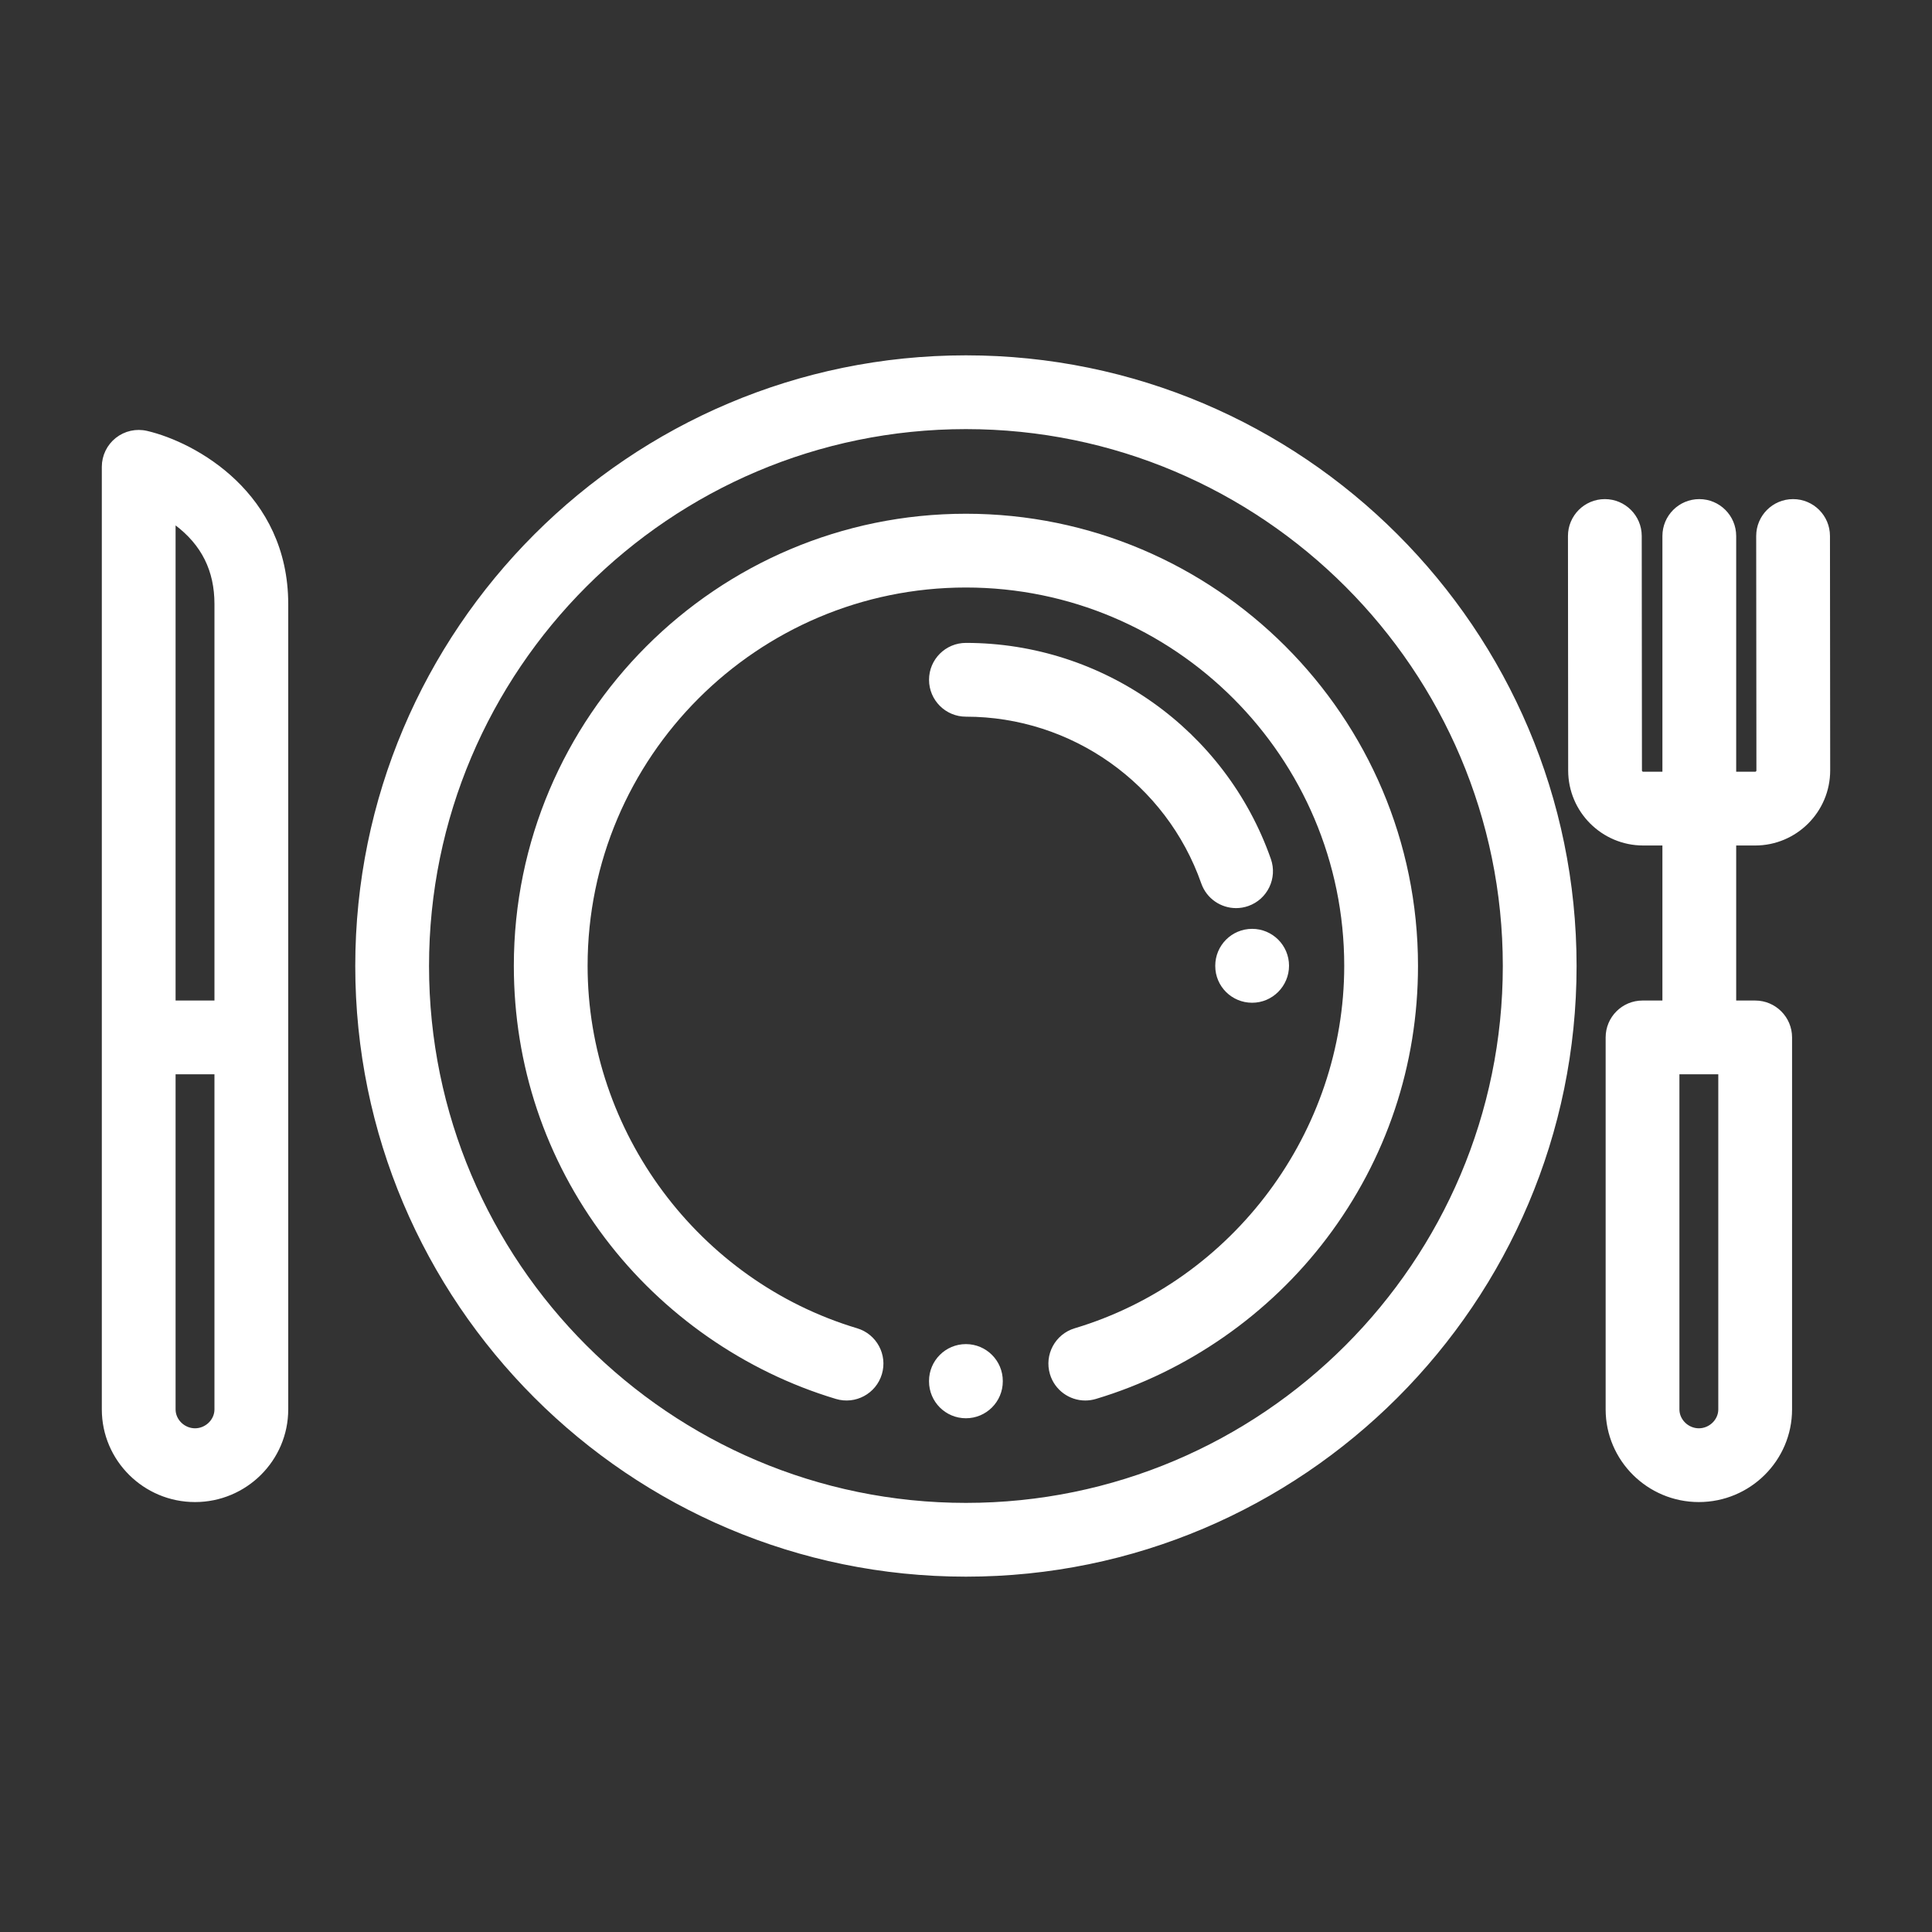 <!DOCTYPE svg PUBLIC "-//W3C//DTD SVG 1.1//EN" "http://www.w3.org/Graphics/SVG/1.1/DTD/svg11.dtd">
<!-- Uploaded to: SVG Repo, www.svgrepo.com, Transformed by: SVG Repo Mixer Tools -->
<svg fill="#ffffff" height="800px" width="800px" version="1.1" id="Layer_1" xmlns="http://www.w3.org/2000/svg" xmlns:xlink="http://www.w3.org/1999/xlink" viewBox="-30.72 -30.72 573.44 573.44" xml:space="preserve" stroke="#ffffff">
<rect x="-30.72" y="-30.72" width="573.44" height="573.44" fill="#333333" stroke="none"/>
<g id="SVGRepo_bgCarrier" stroke-width="0"/>
<g id="SVGRepo_tracerCarrier" stroke-linecap="round" stroke-linejoin="round"/>
<g id="SVGRepo_iconCarrier"> <g> <g> <path d="M255.977,75.249C156.31,75.249,75.226,156.333,75.226,256s81.084,180.751,180.751,180.751S436.728,355.667,436.728,256 S355.644,75.249,255.977,75.249z M255.977,415.855c-88.144,0-159.855-71.711-159.855-159.855S167.833,96.145,255.977,96.145 S415.832,167.856,415.832,256S344.121,415.855,255.977,415.855z"/> </g> </g> <g> <g> <path d="M490.226,219.735c12.006,0,21.774-9.764,21.774-21.776l-0.064-69.599c-0.005-5.767-4.682-10.439-10.448-10.439 c-0.003,0-0.006,0-0.009,0c-5.771,0.005-10.444,4.687-10.439,10.457l0.064,69.589c0,0.48-0.394,0.87-0.878,0.87H484.1V128.37 c0-5.77-4.679-10.448-10.448-10.448s-10.448,4.678-10.448,10.448v70.469h-6.197c-0.484,0-0.878-0.391-0.878-0.879l-0.063-69.599 c-0.005-5.767-4.682-10.439-10.448-10.439c-0.003,0-0.006,0-0.009,0c-5.77,0.005-10.444,4.687-10.439,10.457l0.063,69.589 c0,12.002,9.768,21.766,21.774,21.766h6.197v47.016h-6.4c-5.769,0-10.448,4.678-10.448,10.448v110.408 c0,14.89,12.186,27.004,27.165,27.004s27.165-12.115,27.165-27.004V277.199c0-5.771-4.679-10.448-10.448-10.448H484.1v-47.016 H490.226z M479.789,387.607c0,3.311-2.871,6.108-6.269,6.108s-6.269-2.797-6.269-6.108v-99.96h12.538V387.607z"/> </g> </g> <g> <g> <path d="M12.832,97.665c-3.107-0.726-6.375,0.003-8.875,1.985C1.459,101.631,0,104.648,0,107.837v279.769 c0,14.89,12.186,27.004,27.165,27.004s27.165-12.115,27.165-27.004V148.585C54.33,116,27.186,101.028,12.832,97.665z M33.434,387.607c0,3.311-2.871,6.108-6.269,6.108s-6.269-2.797-6.269-6.108v-99.96h12.538V387.607z M33.434,266.751H20.896 V124.229c0.208,0.149,0.416,0.303,0.624,0.459c8.017,6.031,11.914,13.847,11.914,23.897V266.751z"/> </g> </g> <g> <g> <path d="M346.02,224.405c-13.392-38.164-49.578-63.805-90.043-63.805c-5.769,0-10.448,4.678-10.448,10.448 s4.679,10.448,10.448,10.448c31.605,0,59.867,20.025,70.325,49.828c1.508,4.3,5.546,6.992,9.859,6.992 c1.148,0,2.315-0.191,3.459-0.592C345.065,235.812,347.93,229.851,346.02,224.405z"/> </g> </g> <g> <g> <path d="M340.93,245.474c-5.769,0-10.448,4.678-10.448,10.448V256c0,5.77,4.679,10.408,10.448,10.408 c5.769,0,10.448-4.716,10.448-10.487C351.378,250.151,346.699,245.474,340.93,245.474z"/> </g> </g> <g> <g> <path d="M255.976,122.265c-73.713,0-133.683,59.971-133.683,133.685c0,29.337,9.325,57.182,26.967,80.528 c17.061,22.577,41.312,39.462,68.282,47.546c5.526,1.657,11.351-1.48,13.008-7.009c1.657-5.527-1.482-11.351-7.009-13.008 c-47.311-14.179-80.353-58.614-80.353-108.057c0-62.192,50.597-112.789,112.787-112.789c62.192,0,112.789,50.597,112.789,112.789 c0,49.444-33.043,93.88-80.355,108.058c-5.528,1.656-8.666,7.48-7.01,13.008c1.357,4.527,5.508,7.451,10.004,7.451 c0.993,0,2.003-0.143,3.003-0.442c26.973-8.083,51.224-24.968,68.285-47.545c17.643-23.346,26.969-51.192,26.969-80.529 C389.661,182.236,329.69,122.265,255.976,122.265z"/> </g> </g> <g> <g> <path d="M255.973,368.726c-5.769,0-10.448,4.678-10.448,10.448v0.113c0,5.77,4.679,10.448,10.448,10.448 s10.448-4.678,10.448-10.448v-0.113C266.421,373.404,261.743,368.726,255.973,368.726z"/> </g> </g> </g>
</svg>